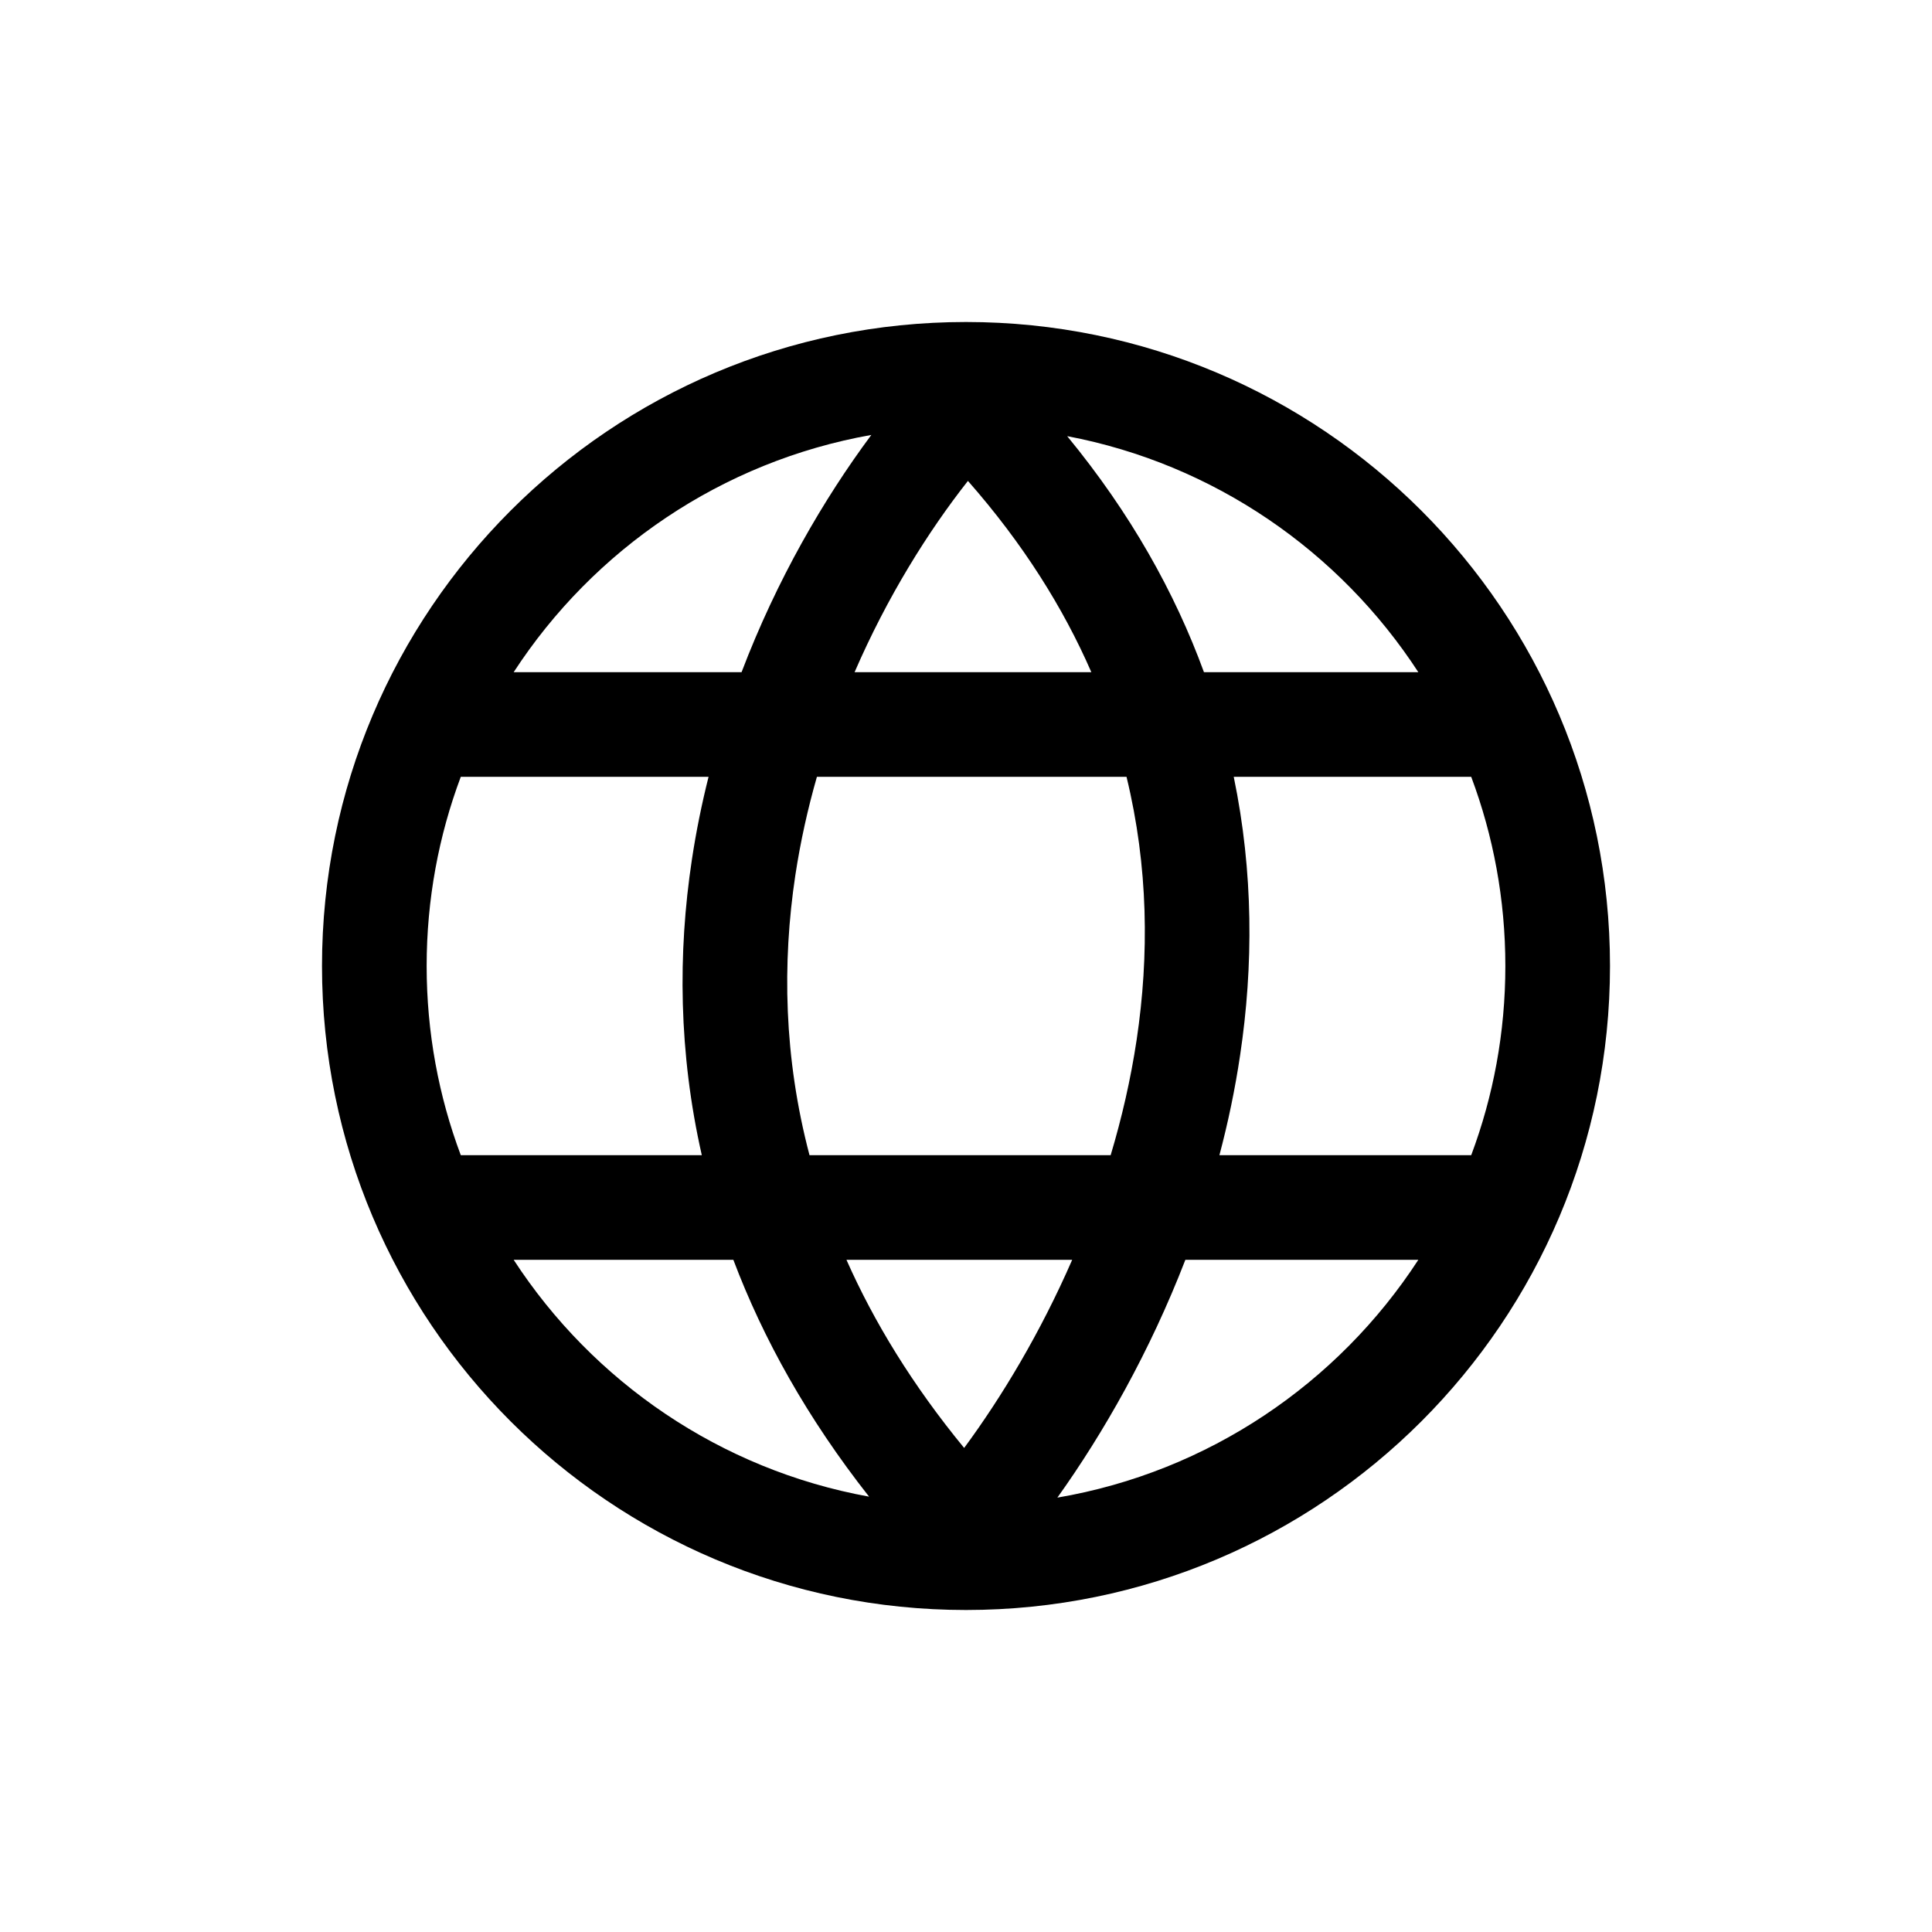 <svg width="24" height="24" viewBox="0 0 24 24" fill="none" xmlns="http://www.w3.org/2000/svg">
<path fill-rule="evenodd" clip-rule="evenodd" d="M20 12C20 16.418 16.418 20 12 20C7.582 20 4 16.418 4 12C4 7.582 7.582 4 12 4C16.418 4 20 7.582 20 12ZM10.796 18.592C10.028 17.616 9.48 16.629 9.11 15.65H6.381C7.367 17.165 8.949 18.257 10.796 18.592ZM11.977 17.987C11.336 17.207 10.858 16.424 10.515 15.65H13.319C12.925 16.554 12.446 17.351 11.977 17.987ZM10.056 14.35H13.797C13.935 13.889 14.046 13.409 14.12 12.916C14.276 11.872 14.266 10.768 13.994 9.65H10.148C10.035 10.044 9.944 10.452 9.88 10.872C9.716 11.961 9.736 13.136 10.056 14.35ZM10.616 8.35C11.022 7.413 11.529 6.603 12.024 5.974C12.709 6.753 13.209 7.551 13.557 8.35H10.616ZM15.326 9.65C15.571 10.833 15.571 12.002 15.405 13.109C15.342 13.533 15.255 13.947 15.148 14.35H18.276C18.55 13.619 18.7 12.827 18.7 12C18.7 11.173 18.55 10.381 18.276 9.65H15.326ZM17.619 8.35H14.956C14.595 7.362 14.044 6.375 13.257 5.418C15.081 5.764 16.642 6.849 17.619 8.35ZM9.212 8.35H6.381C7.372 6.827 8.966 5.732 10.824 5.403C10.235 6.195 9.65 7.199 9.212 8.35ZM5.724 9.65H8.802C8.718 9.984 8.648 10.327 8.595 10.678C8.419 11.839 8.43 13.079 8.718 14.35H5.724C5.45 13.619 5.3 12.827 5.3 12C5.3 11.173 5.45 10.381 5.724 9.65ZM13.135 18.604C13.709 17.801 14.283 16.793 14.725 15.65H17.619C16.621 17.184 15.011 18.284 13.135 18.604Z" fill="black"/>
</svg>
